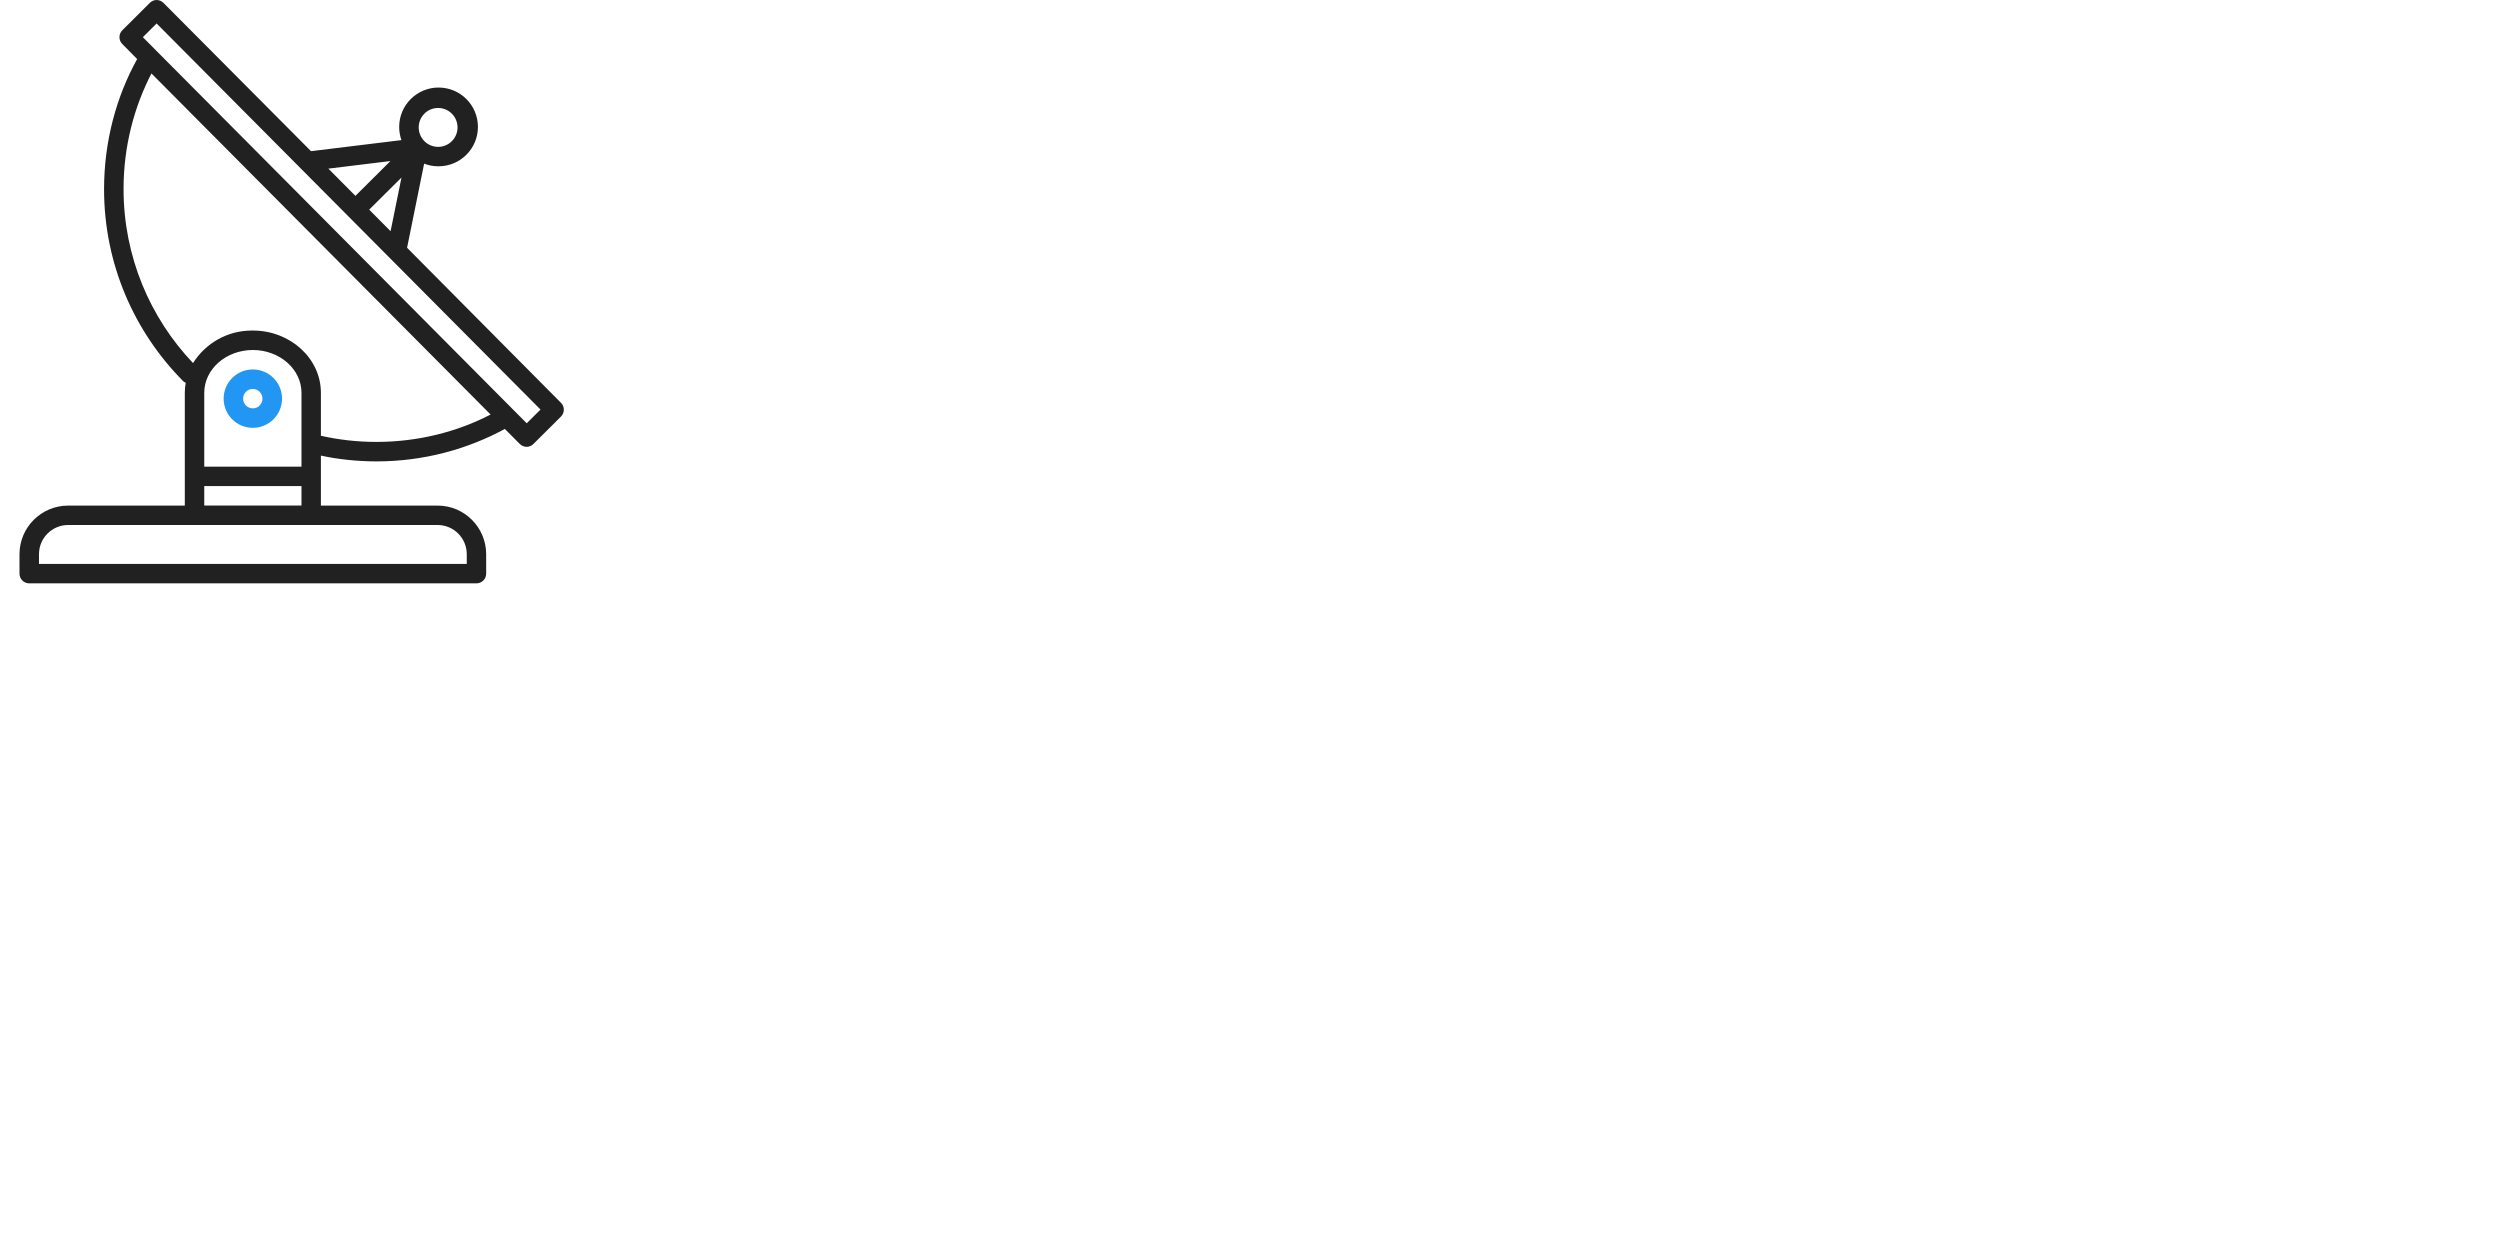<!-- Generated by IcoMoon.io -->
<svg version="1.1" xmlns="http://www.w3.org/2000/svg" width="64" height="32" viewBox="0 0 64 32">
<title>sputnik</title>
<path fill="#212121" d="M14.361 10.312l-3.94-3.969 0.437-2.154c0.105 0.042 0.226 0.067 0.354 0.068h0.003c0.004 0 0.008 0 0.012 0 0.556 0 1.008-0.451 1.008-1.008s-0.451-1.008-1.008-1.008c-0.556 0-1.008 0.451-1.008 1.008 0 0.121 0.021 0.237 0.060 0.345l-0.002-0.007-2.315 0.283-3.776-3.795c-0.045-0.046-0.107-0.074-0.176-0.075h-0c-0.065 0-0.128 0.026-0.174 0.073l-0.705 0.702c-0.045 0.045-0.073 0.107-0.073 0.176s0.028 0.131 0.073 0.176v0l0.38 0.385c-0.533 0.962-0.847 2.11-0.847 3.331 0 1.916 0.773 3.651 2.023 4.912l-0-0c0.020 0.019 0.043 0.034 0.068 0.045-0.015 0.076-0.024 0.165-0.024 0.255v2.888h-2.987c-0.687 0.001-1.244 0.557-1.245 1.244v0.498c0 0.138 0.112 0.249 0.249 0.249h11.449c0.137 0 0.249-0.111 0.249-0.249v-0.498c-0.001-0.687-0.557-1.244-1.244-1.244h-2.987v-1.28c0.427 0.094 0.918 0.148 1.422 0.149h0.001c1.204-0.001 2.336-0.309 3.321-0.85l-0.036 0.018 0.382 0.384c0.046 0.047 0.109 0.074 0.176 0.075 0.065-0 0.128-0.026 0.174-0.073l0.706-0.702c0.045-0.045 0.073-0.107 0.073-0.176s-0.028-0.131-0.073-0.176v0zM10.864 2.909c0.090-0.090 0.214-0.145 0.351-0.145 0.275 0 0.498 0.223 0.498 0.498s-0.223 0.498-0.498 0.498c-0 0-0 0-0 0h-0.001c-0.274-0.002-0.495-0.224-0.495-0.498 0-0.138 0.056-0.263 0.147-0.353l0-0h-0.001zM10.278 4.544l-0.279 1.375-0.548-0.552 0.828-0.823zM9.995 4.123l-0.896 0.891-0.693-0.697 1.589-0.194zM11.202 13.44c0.412 0 0.747 0.334 0.747 0.747v0 0.249h-10.951v-0.249c0-0.412 0.334-0.747 0.747-0.747v0h9.458zM7.718 12.444v0.498h-2.489v-0.498h2.489zM5.229 11.947v-1.892c0-0.604 0.558-1.095 1.244-1.095s1.245 0.491 1.245 1.095v1.892h-2.489zM8.215 11.155v-1.1c0-0.878-0.781-1.593-1.742-1.593-0.008-0-0.018-0-0.027-0-0.631 0-1.185 0.33-1.5 0.826l-0.004 0.007c-1.101-1.158-1.779-2.728-1.779-4.457 0-1.080 0.264-2.098 0.732-2.993l-0.017 0.036 8.681 8.731c-0.851 0.442-1.857 0.701-2.924 0.701-0.503 0-0.993-0.058-1.463-0.167l0.043 0.008zM13.484 10.836l-9.827-9.884 0.352-0.351 3.703 3.724c0.002 0 0.003 0.003 0.004 0.004l6.121 6.156-0.353 0.351z"></path>
<path fill="#2196f3" d="M6.475 9.458h-0.002c-0 0-0.001 0-0.001 0-0.412 0-0.747 0.334-0.747 0.747s0.334 0.746 0.745 0.747h0.002c0 0 0.001 0 0.001 0 0.412 0 0.747-0.334 0.747-0.747s-0.334-0.746-0.746-0.747h-0zM6.649 10.381c-0.045 0.045-0.107 0.073-0.176 0.073-0.138 0-0.249-0.111-0.249-0.249s0.111-0.249 0.248-0.249h0c0.137 0.001 0.247 0.112 0.247 0.249 0 0.069-0.028 0.131-0.073 0.176v0h0.002z"></path>
</svg>
